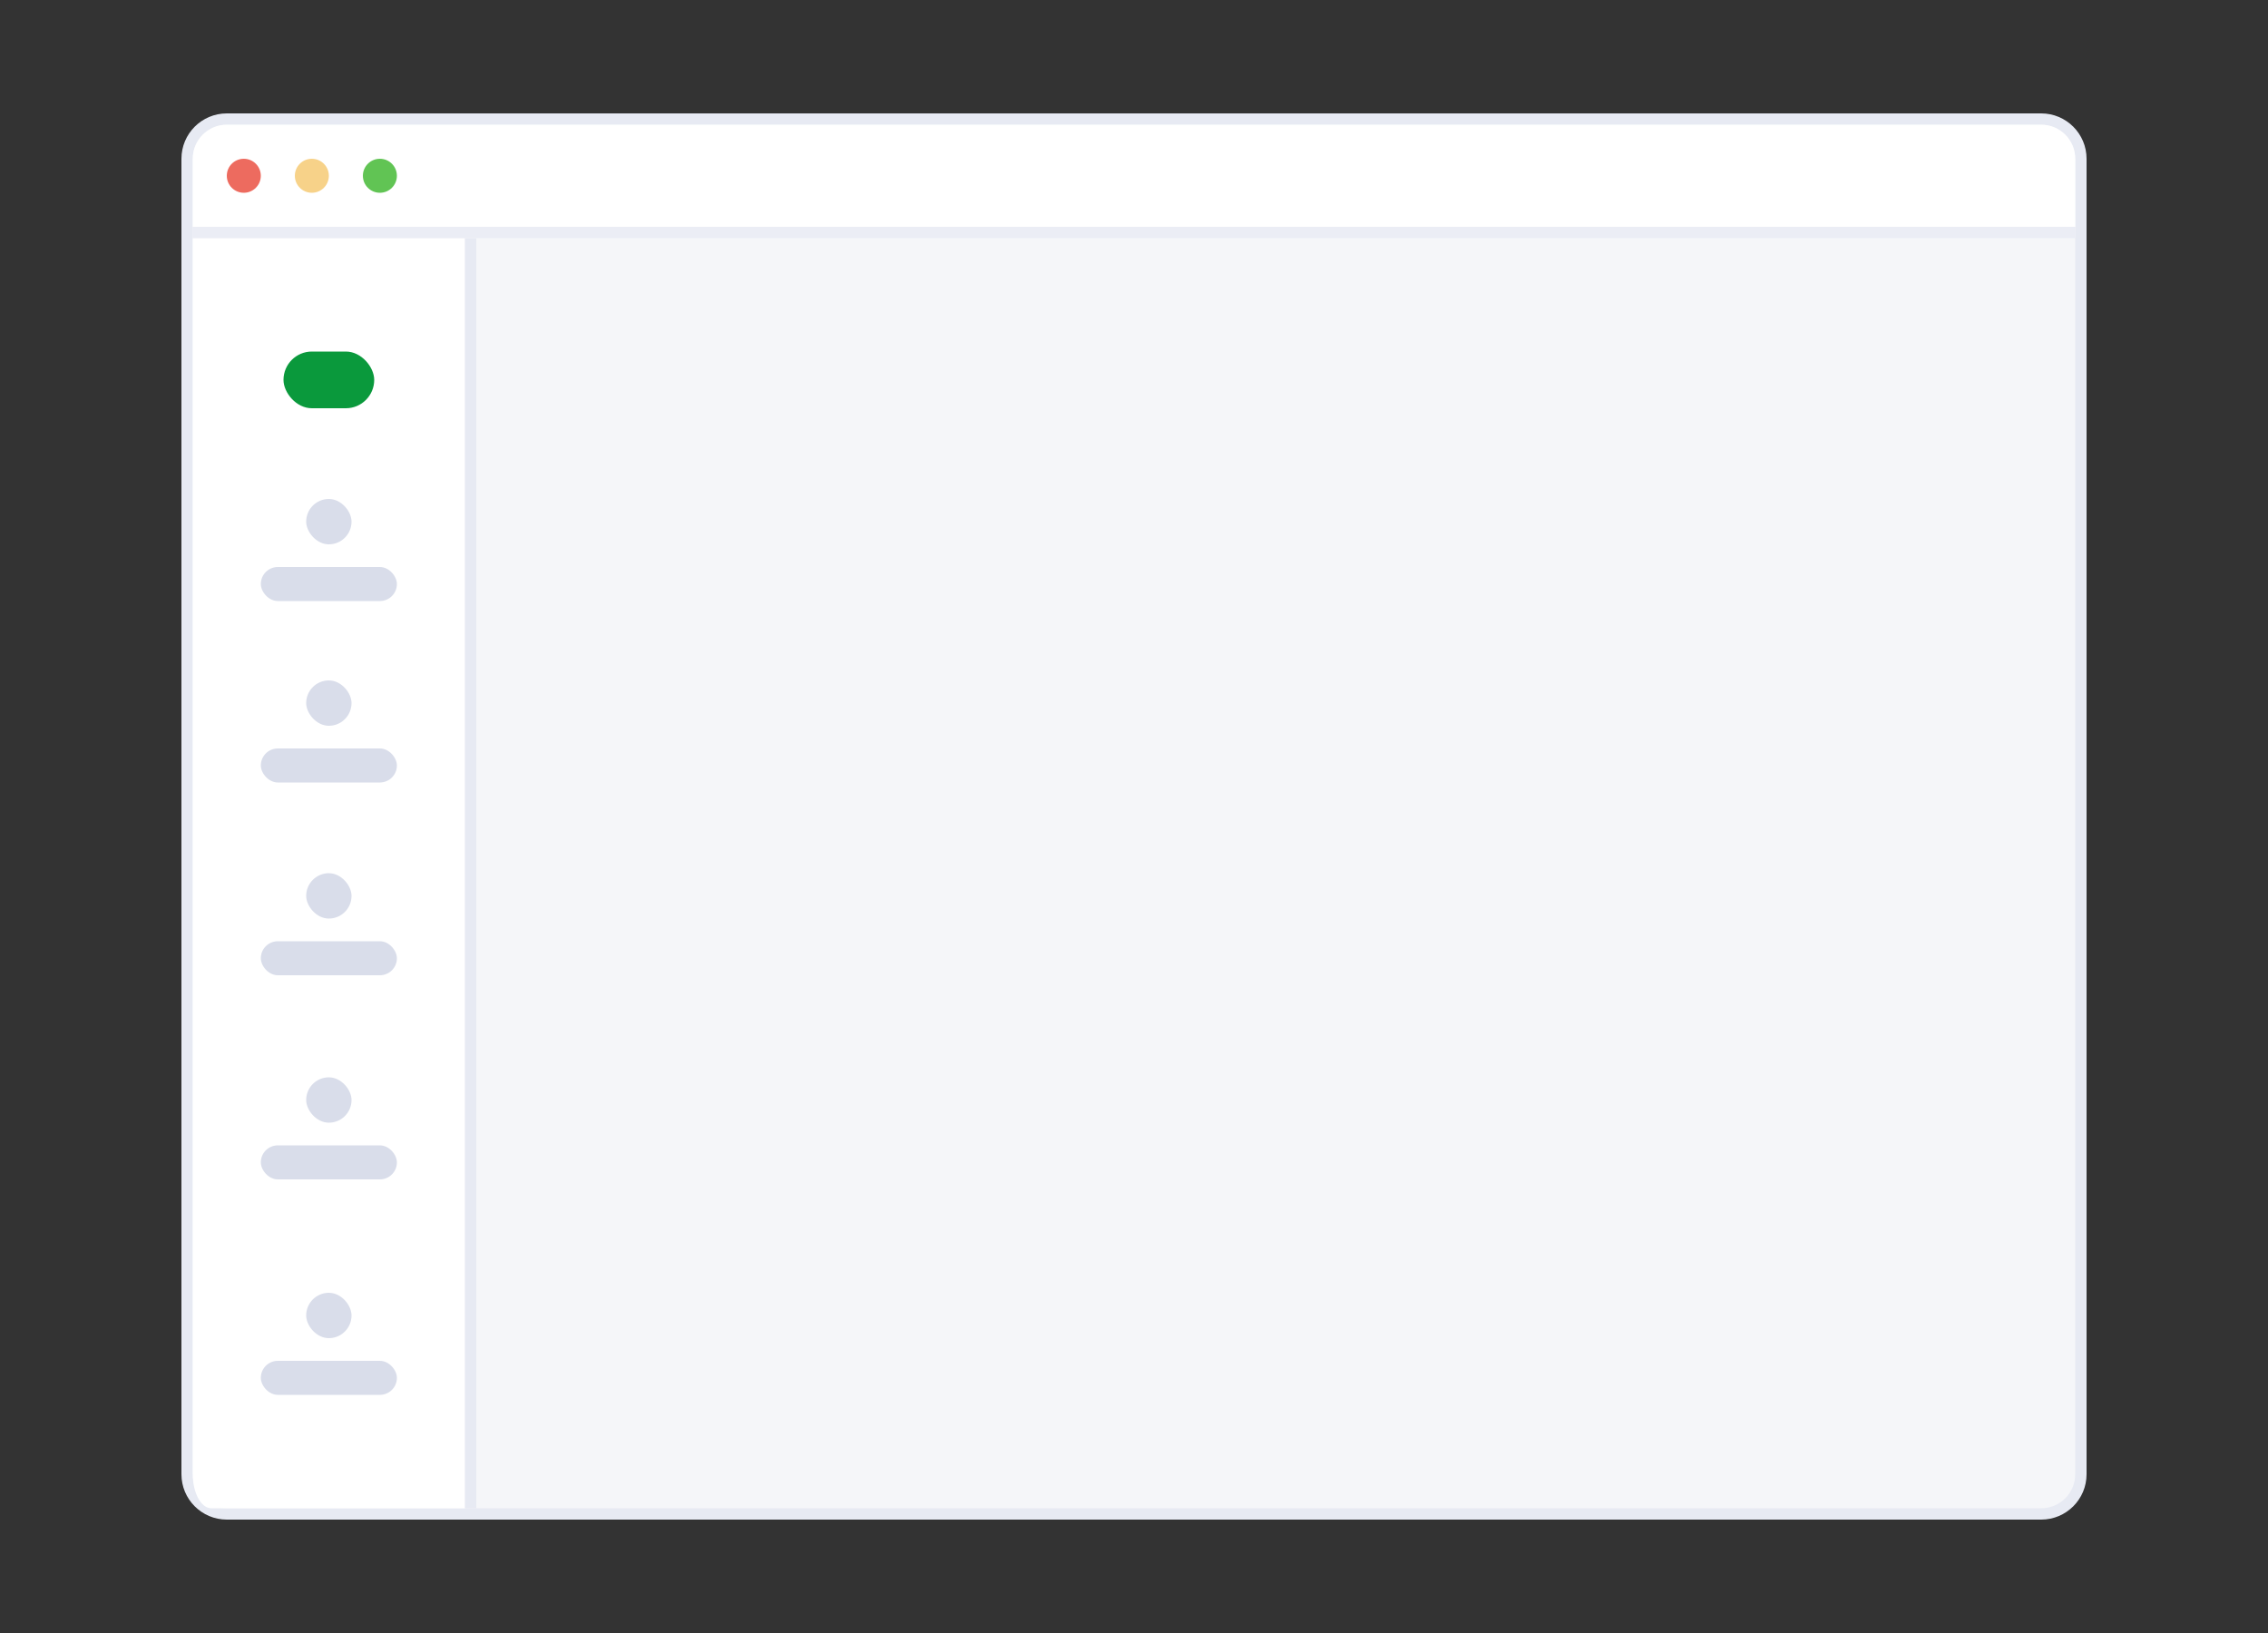 <svg width="200" height="144" viewBox="0 0 200 144" fill="none" xmlns="http://www.w3.org/2000/svg">
<rect x="0" y="0" width="200" height="144" fill="#333333" stroke="none"/>
<path d="M180 10.5H20C18.067 10.5 16.5 12.067 16.5 14V130C16.5 131.933 18.067 133.5 20 133.5H180C181.933 133.5 183.5 131.933 183.5 130V14C183.5 12.067 181.933 10.5 180 10.5Z" fill="#F5F6F9" stroke="#E7EAF3"/>
<path d="M17 14C17 12.343 18.343 11 20 11H180C181.657 11 183 12.343 183 14V20H17V14Z" fill="white"/>
<path d="M21.5 17C22.328 17 23 16.328 23 15.5C23 14.672 22.328 14 21.5 14C20.672 14 20 14.672 20 15.5C20 16.328 20.672 17 21.5 17Z" fill="#ED6B5F"/>
<path d="M27.5 17C28.328 17 29 16.328 29 15.5C29 14.672 28.328 14 27.5 14C26.672 14 26 14.672 26 15.5C26 16.328 26.672 17 27.5 17Z" fill="#F7D289"/>
<path d="M33.5 17C34.328 17 35 16.328 35 15.5C35 14.672 34.328 14 33.5 14C32.672 14 32 14.672 32 15.5C32 16.328 32.672 17 33.5 17Z" fill="#61C454"/>
<path d="M17 21H41V133H18.636C17.733 133 17 131.657 17 130V21Z" fill="white"/>
<path d="M42 21H41V133H42V21Z" fill="#E7EAF3"/>
<path d="M183 20H17V21H183V20Z" fill="#EBEDF5"/>
<rect x="25" y="31" width="8" height="5" rx="2.5" fill="#0a993c"/>
<rect x="27" y="44" width="4" height="4" rx="2" fill="#D9DDEA"/>
<rect x="23" y="50" width="12" height="3" rx="1.5" fill="#D9DDEA"/>
<rect x="27" y="60" width="4" height="4" rx="2" fill="#D9DDEA"/>
<rect x="23" y="66" width="12" height="3" rx="1.5" fill="#D9DDEA"/>
<rect x="27" y="77" width="4" height="4" rx="2" fill="#D9DDEA"/>
<rect x="23" y="83" width="12" height="3" rx="1.5" fill="#D9DDEA"/>
<rect x="27" y="95" width="4" height="4" rx="2" fill="#D9DDEA"/>
<rect x="23" y="101" width="12" height="3" rx="1.5" fill="#D9DDEA"/>
<rect x="27" y="114" width="4" height="4" rx="2" fill="#D9DDEA"/>
<rect x="23" y="120" width="12" height="3" rx="1.5" fill="#D9DDEA"/>
</svg>

